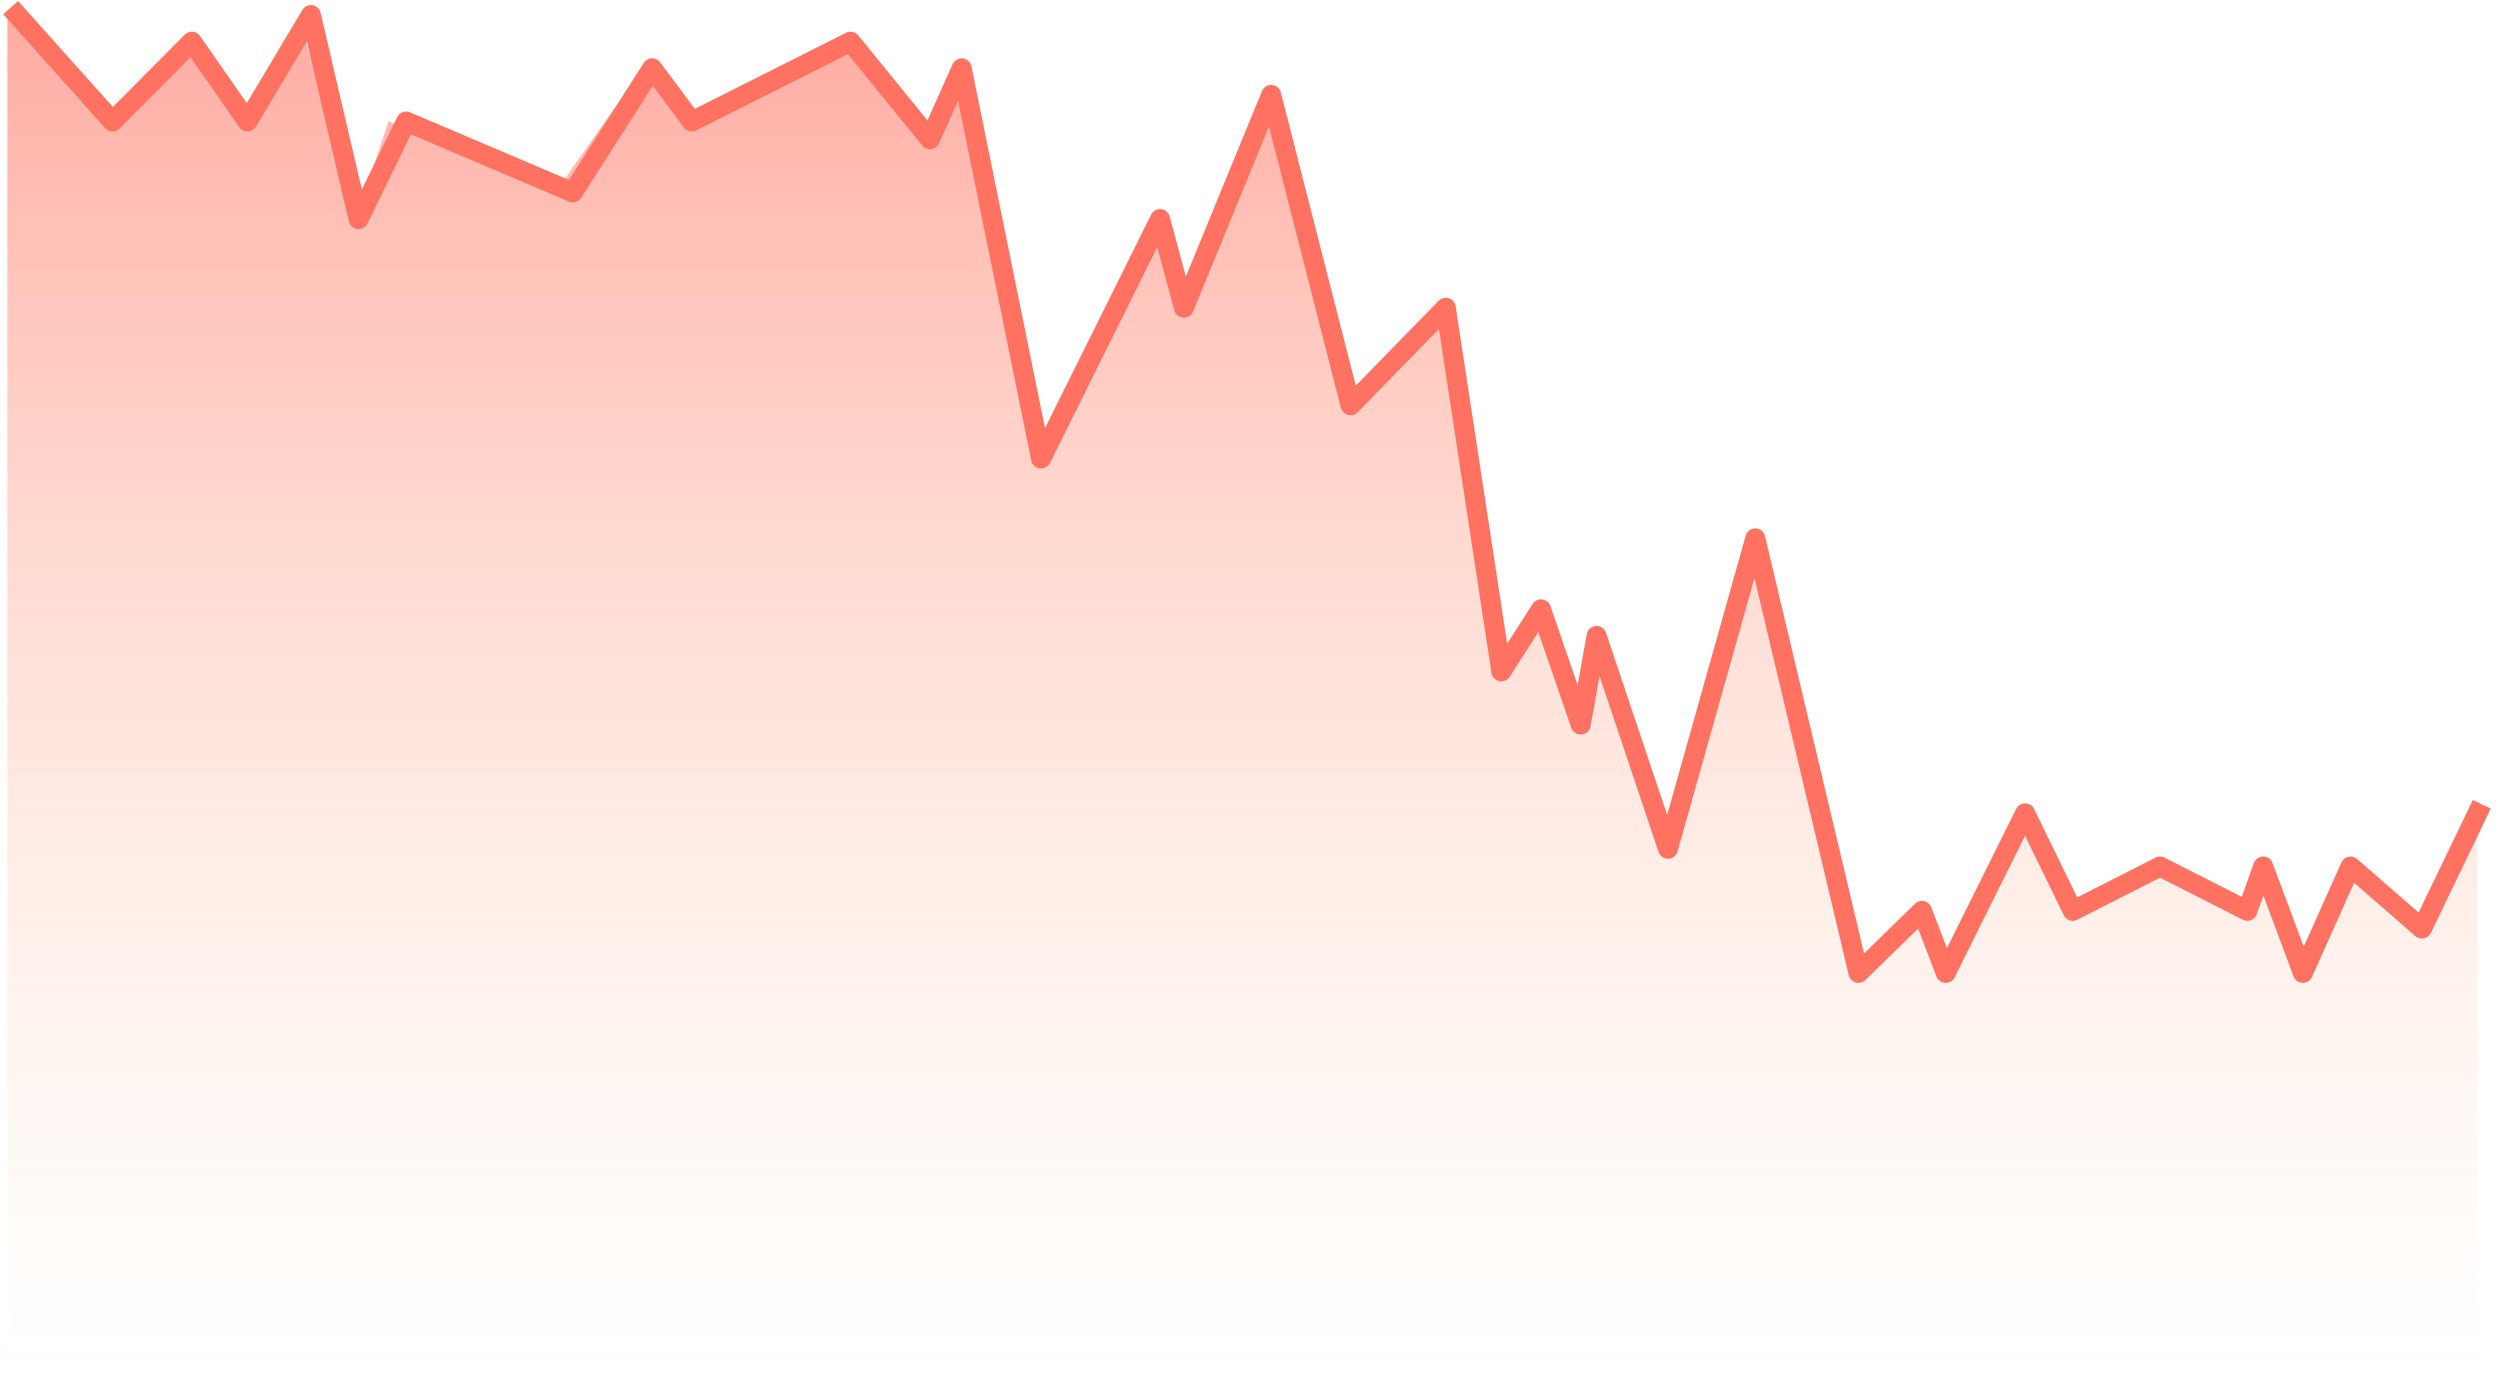 <svg width="251" height="139" viewBox="0 0 251 139" fill="none" xmlns="http://www.w3.org/2000/svg">
<g style="mix-blend-mode:soft-light" opacity="0.595">
<path fill-rule="evenodd" clip-rule="evenodd" d="M0.739 1.513V137.967H248.739V81.486L243.157 93.038L235.981 86.818L231.196 97.481L227.209 86.818L225.614 91.261L216.842 86.818L208.071 91.261L203.286 81.486L195.312 97.481L192.919 91.261L185.743 97.481L175.376 53.94L167.636 86L159.427 63.714L158.723 73L153.845 61.048L149.858 67.269L144.276 30.836L134.707 40.611L126.733 9.51L117.961 30.836L115.569 21.95L103.608 45.942L95.633 6.844L92.444 13.953L84.469 4.178L68.521 12.176L64.534 6.844L55.762 19.285L39.016 12.176L35.73 22L30.383 3C30.383 3 27.587 6.533 26.818 8C25.829 9.887 26.15 11.898 25.035 12C22.064 12.271 19.688 4 19.688 4C19.688 4 16.123 10 10.775 11C8.659 11.396 7.389 9.303 5.428 7C4.085 5.423 0.739 1.513 0.739 1.513Z" fill="url(#paint0_linear_0_228)"/>
</g>
<path d="M1.739 1.513L11.296 12.198L19.264 4.184L24.841 12.198L31.215 1.513L35.996 21.993L40.777 12.198L57.51 19.322L65.478 6.855L69.462 12.198L85.397 4.184L93.365 13.979L96.552 6.855L104.52 46.035L116.472 21.993L118.862 30.897L127.627 9.527L135.595 40.692L145.157 30.897L150.734 67.406L154.718 61.172L158.702 72.748L160.296 63.844L167.467 85.215L176.231 54.049L186.59 97.681L192.964 91.448L195.354 97.681L203.322 81.653L208.103 91.448L216.868 86.996L225.632 91.448L227.226 86.996L231.21 97.681L235.991 86.996L243.162 93.229L248.739 81.653" stroke="#FF7262" stroke-width="2" stroke-linecap="square" stroke-linejoin="round"/>
<defs>
<linearGradient id="paint0_linear_0_228" x1="0.739" y1="1.513" x2="0.739" y2="137.967" gradientUnits="userSpaceOnUse">
<stop stop-color="#FF7262"/>
<stop offset="1" stop-color="#FFD6AF" stop-opacity="0.01"/>
</linearGradient>
</defs>
</svg>
